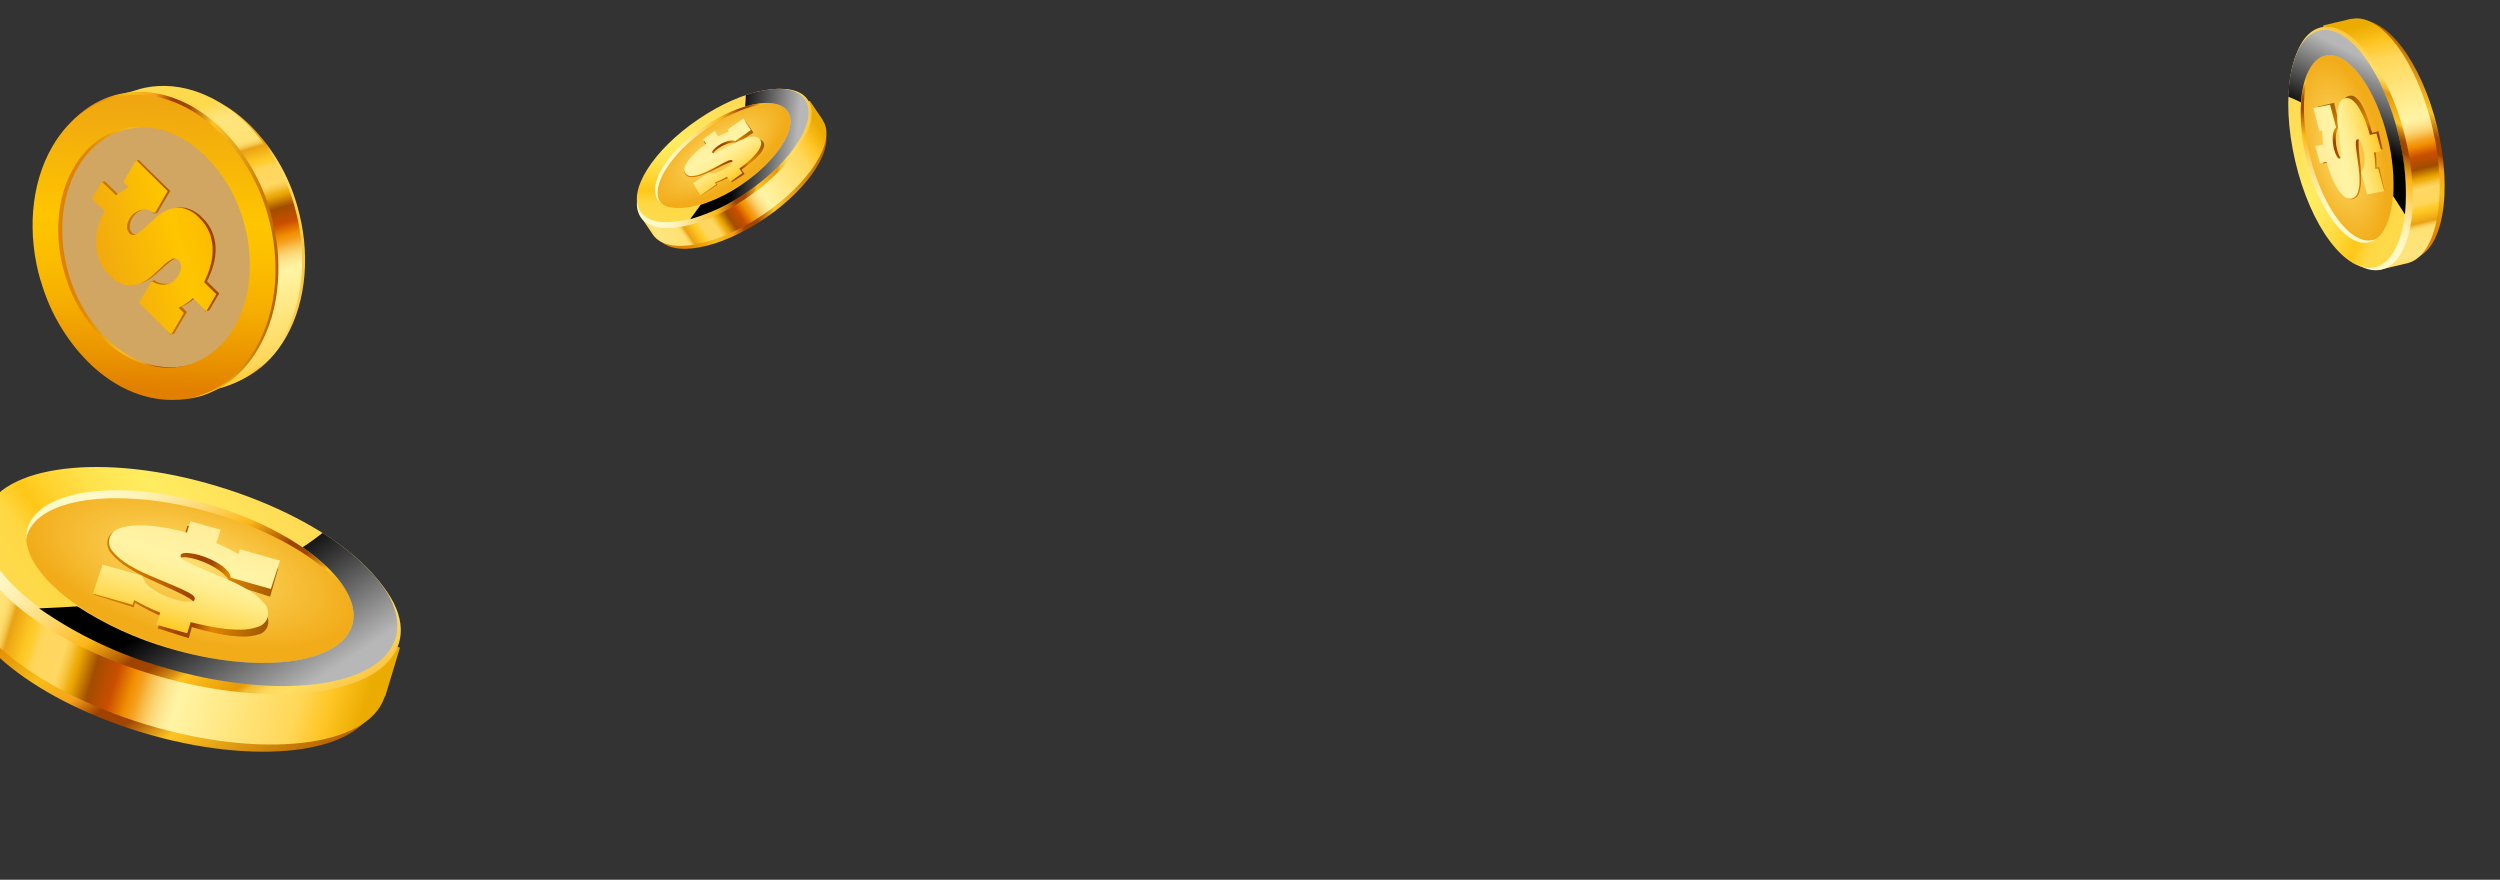 <svg width="844" height="297" viewBox="0 0 844 297" fill="none" xmlns="http://www.w3.org/2000/svg">
<rect x="0" y="0" width="844" height="297" fill="#333333" stroke="none"/>
<path d="M241.761 49.209C226.399 59.593 217.65 73.561 222.206 80.363C226.763 87.165 242.902 84.133 258.253 73.707C273.604 63.28 282.344 49.364 277.797 42.614C273.251 35.864 257.101 38.844 241.761 49.261V49.209Z" fill="url(#paint0_linear_4004_2)"/>
<path d="M219.866 70.056C222.311 62.976 229.854 54.232 240.442 47.09C251.03 39.948 261.966 36.22 269.467 36.618L273.354 34L277.8 40.556V40.618V40.681L277.853 40.765C282.33 47.739 273.312 61.887 257.583 72.506C241.854 83.125 225.482 86.141 220.583 79.449L216 72.674L219.866 70.056Z" fill="url(#paint1_linear_4004_2)"/>
<path d="M236.108 40.725C220.532 51.622 211.591 66.169 216.222 73.223C220.854 80.278 237.271 77.162 252.889 66.275C268.507 55.389 277.406 40.831 272.774 33.777C268.143 26.722 251.726 29.838 236.108 40.725Z" fill="url(#paint2_linear_4004_2)"/>
<path d="M222.903 68.231C226.416 73.533 239.159 70.988 251.36 62.58C263.56 54.17 270.616 43.068 267.093 37.766C263.57 32.464 250.837 35.02 238.637 43.418C226.437 51.816 219.39 62.95 222.903 68.231Z" fill="url(#paint3_radial_4004_2)"/>
<path d="M241.826 45.038L237.575 47.837L238.638 49.344C237.427 50.135 236.269 51.001 235.174 51.937C234.224 52.731 233.349 53.606 232.56 54.551C231.952 55.251 231.477 56.049 231.157 56.908C231.03 57.21 230.979 57.536 231.008 57.861C231.038 58.185 231.147 58.498 231.327 58.774C231.564 59.115 231.89 59.389 232.273 59.569C232.656 59.749 233.081 59.828 233.505 59.799C234.593 59.767 235.669 59.57 236.693 59.214C237.933 58.803 239.14 58.306 240.307 57.728L243.76 56.006C244.823 55.483 245.726 55.073 246.481 54.786C247.235 54.499 247.713 54.479 247.894 54.735C248.075 54.991 247.894 55.166 247.618 55.545C247.134 56.095 246.564 56.569 245.928 56.949C244.833 57.689 243.62 58.25 242.336 58.61C241.417 58.939 240.402 58.917 239.499 58.548L234.015 62.136L236.725 66L242.198 62.413L241.762 61.787C243.222 61.263 244.642 60.644 246.013 59.932L247.14 61.541L251.39 58.743L250.328 57.277C251.581 56.426 252.729 55.565 253.792 54.684C254.75 53.903 255.636 53.042 256.438 52.111C257.047 51.422 257.526 50.634 257.851 49.784C257.976 49.481 258.023 49.154 257.99 48.829C257.956 48.505 257.843 48.193 257.66 47.919C257.417 47.576 257.085 47.301 256.697 47.121C256.309 46.941 255.879 46.863 255.45 46.894C254.361 46.92 253.284 47.117 252.262 47.478C250.997 47.895 249.768 48.406 248.585 49.005L245.057 50.748C243.994 51.281 243.059 51.701 242.294 52.019C241.529 52.337 241.04 52.357 240.859 52.101C240.678 51.845 240.859 51.588 241.199 51.178C241.676 50.692 242.211 50.262 242.793 49.897C243.341 49.535 243.921 49.22 244.525 48.954C245.082 48.696 245.662 48.487 246.258 48.329C246.745 48.193 247.249 48.121 247.756 48.114C248.132 48.093 248.505 48.19 248.819 48.39L254.366 44.762L251.72 41L246.183 44.618L246.629 45.264C246.194 45.408 245.673 45.613 245.057 45.859C244.44 46.105 243.75 46.433 243.006 46.791L241.794 45.069L241.826 45.038Z" fill="url(#paint4_linear_4004_2)"/>
<path d="M241.434 44.093L237.341 47.014L238.364 48.571C237.195 49.394 236.077 50.295 235.019 51.268C234.106 52.097 233.264 53.006 232.502 53.986C231.924 54.719 231.467 55.548 231.151 56.438C231.028 56.752 230.979 57.091 231.008 57.429C231.036 57.766 231.142 58.091 231.315 58.378C231.543 58.733 231.857 59.018 232.226 59.205C232.594 59.393 233.003 59.475 233.412 59.444C234.46 59.411 235.496 59.206 236.482 58.836C237.678 58.415 238.841 57.898 239.96 57.291L243.286 55.51C244.137 55.036 245.011 54.609 245.905 54.231C246.642 53.933 247.092 53.911 247.266 54.231C247.44 54.551 247.266 54.679 247 55.084C246.53 55.65 245.982 56.138 245.373 56.534C244.319 57.303 243.151 57.887 241.915 58.261C241.036 58.617 240.061 58.617 239.183 58.261L233.914 61.981L236.512 66L241.782 62.269L241.362 61.619C242.765 61.073 244.132 60.432 245.455 59.7L246.539 61.363L250.632 58.453L249.609 56.928C250.816 56.044 251.921 55.148 252.944 54.231C253.867 53.419 254.72 52.523 255.492 51.556C256.082 50.841 256.543 50.021 256.853 49.136C256.974 48.821 257.021 48.481 256.991 48.144C256.961 47.806 256.854 47.481 256.679 47.196C256.443 46.839 256.121 46.553 255.746 46.366C255.371 46.179 254.955 46.097 254.541 46.13C253.493 46.157 252.456 46.363 251.471 46.737C250.254 47.173 249.071 47.704 247.931 48.325L244.544 50.138C243.521 50.692 242.621 51.14 241.874 51.46C241.127 51.779 240.666 51.811 240.493 51.545C240.319 51.278 240.493 51.012 240.82 50.586C241.279 50.079 241.794 49.632 242.355 49.253C242.885 48.88 243.442 48.553 244.022 48.272C244.559 48.005 245.117 47.788 245.69 47.622C246.159 47.481 246.645 47.406 247.133 47.398C247.495 47.379 247.853 47.48 248.156 47.686L253.487 43.912L250.949 40L245.608 43.763L246.048 44.435C245.629 44.584 245.117 44.797 244.524 45.053C243.93 45.309 243.265 45.65 242.549 46.023L241.383 44.232L241.434 44.093Z" fill="url(#paint5_linear_4004_2)"/>
<path d="M250.514 62.154C238.389 70.383 225.601 72.732 222.061 67.412C218.521 62.091 225.372 51.076 237.497 42.846C249.621 34.617 262.347 32.258 265.939 37.651C269.531 43.044 262.628 53.975 250.514 62.206V62.154ZM235.753 40.269C220.4 50.661 211.649 64.627 216.206 71.381C220.763 78.135 236.895 75.163 252.247 64.731C267.6 54.298 276.351 40.373 271.794 33.619C267.237 26.865 251.105 29.837 235.753 40.269Z" fill="url(#paint6_linear_4004_2)"/>
<path style="mix-blend-mode:screen" d="M233 74C234.185 72.404 235.371 70.777 236.536 69.139C241.492 67.546 246.187 65.23 250.47 62.266C262.606 54.005 269.521 42.959 265.923 37.619C263.75 34.386 258.249 33.968 251.552 35.95C251.697 34.573 251.76 33.28 251.781 32.091C261.056 28.962 268.845 29.243 271.788 33.624C276.353 40.404 267.629 54.38 252.207 64.853C246.35 68.941 239.861 72.032 233 74Z" fill="url(#paint7_linear_4004_2)"/>
<path d="M66.629 186.381C28.365 174.763 -6.917 179.087 -12.118 195.96C-17.32 212.833 9.688 235.745 48.007 247.289C86.327 258.833 121.508 254.563 126.637 237.778C131.765 220.992 104.831 197.993 66.542 186.452L66.629 186.381Z" fill="url(#paint8_linear_4004_2)"/>
<path d="M1.966 178.036C17.143 172.512 42.038 173.265 68.385 181.294C94.733 189.324 115.835 202.574 125.36 215.678L135.026 218.632L130.087 234.985L129.982 235.07L129.877 235.156L129.808 235.358C124.211 252.333 88.262 256.451 49.107 244.535C9.951 232.618 -17.345 209.296 -12.793 191.999L-7.672 175.118L1.966 178.036Z" fill="url(#paint9_linear_4004_2)"/>
<path d="M73.158 165.387C33.744 154.104 -2.767 158.895 -8.29 176.237C-13.813 193.578 13.712 216.841 53.165 228.207C92.617 239.574 129.09 234.699 134.613 217.358C140.136 200.016 112.61 176.753 73.158 165.387Z" fill="url(#paint10_linear_4004_2)"/>
<path d="M9.147 180.643C5.04 193.73 26.617 211.616 57.277 220.625C87.937 229.633 116.119 226.367 120.212 213.263C124.306 200.158 102.725 182.304 72.083 173.282C41.441 164.259 13.219 167.585 9.147 180.643Z" fill="url(#paint11_radial_4004_2)"/>
<path d="M73.703 180.825L63.241 177.508L62.161 181.335C59.19 180.381 56.167 179.62 53.111 179.056C50.489 178.544 47.836 178.267 45.182 178.229C43.183 178.163 41.202 178.452 39.327 179.083C38.649 179.279 38.033 179.638 37.53 180.128C37.027 180.618 36.651 181.226 36.434 181.902C36.185 182.763 36.168 183.682 36.387 184.568C36.605 185.453 37.05 186.273 37.677 186.944C39.208 188.722 41.001 190.256 42.987 191.489C45.361 193.006 47.833 194.353 50.385 195.521L57.962 198.966C60.281 200.035 62.195 200.991 63.701 201.865C65.207 202.739 65.891 203.512 65.707 204.162C65.523 204.813 64.986 204.747 63.976 204.8C62.397 204.737 60.828 204.426 59.328 203.878C56.602 203.049 54.013 201.779 51.667 200.118C49.866 199.026 48.524 197.296 47.915 195.283L34.456 190.973L31.666 200.762L45.11 205.054L45.565 203.474C48.425 205.207 51.393 206.743 54.448 208.073L53.283 212.146L63.745 215.463L64.756 211.692C67.885 212.636 70.886 213.389 73.806 213.971C76.417 214.514 79.062 214.828 81.71 214.907C83.693 214.991 85.662 214.722 87.528 214.113C88.204 213.909 88.817 213.543 89.315 213.047C89.814 212.55 90.183 211.937 90.392 211.258C90.636 210.385 90.646 209.455 90.42 208.561C90.194 207.667 89.741 206.84 89.106 206.163C87.584 204.375 85.79 202.84 83.796 201.617C81.379 200.066 78.854 198.701 76.242 197.534L68.53 193.993C66.194 192.937 64.219 191.942 62.648 191.092C61.076 190.243 60.377 189.452 60.561 188.801C60.745 188.15 61.419 188.105 62.568 188.117C64.031 188.254 65.478 188.566 66.88 189.046C68.231 189.472 69.546 190.014 70.813 190.666C72.001 191.248 73.139 191.934 74.213 192.717C75.103 193.349 75.909 194.095 76.61 194.934C77.155 195.536 77.499 196.292 77.59 197.09L91.204 201.451L93.909 191.908L80.327 187.551L79.852 189.176C79.019 188.642 77.968 188.048 76.719 187.35C75.469 186.652 73.982 185.941 72.37 185.182L73.608 180.814L73.703 180.825Z" fill="url(#paint12_linear_4004_2)"/>
<path d="M74.752 178.884L64.3 175.998L63.083 179.826C60.115 178.986 57.088 178.338 54.02 177.887C51.392 177.486 48.725 177.311 46.048 177.365C44.034 177.393 42.026 177.755 40.106 178.434C39.414 178.655 38.779 179.034 38.252 179.54C37.726 180.046 37.324 180.665 37.079 181.344C36.795 182.208 36.744 183.123 36.931 183.994C37.118 184.865 37.536 185.663 38.144 186.306C39.622 188.015 41.373 189.471 43.332 190.621C45.663 192.051 48.108 193.297 50.647 194.347L58.147 197.498C60.097 198.279 62 199.163 63.848 200.147C65.349 200.975 65.996 201.7 65.697 202.426C65.397 203.152 64.947 203.034 63.907 203.139C62.322 203.121 60.759 202.866 59.269 202.384C56.548 201.664 53.983 200.5 51.678 198.938C49.887 197.951 48.563 196.318 47.966 194.363L34.576 190.592L31.376 200.405L44.784 204.161L45.303 202.575C48.123 204.184 51.054 205.603 54.077 206.823L52.766 210.899L63.2 213.799L64.363 210.014C67.486 210.834 70.487 211.468 73.412 211.936C76.027 212.378 78.684 212.589 81.355 212.568C83.353 212.586 85.353 212.244 87.257 211.559C87.948 211.335 88.582 210.952 89.106 210.443C89.63 209.934 90.029 209.313 90.27 208.632C90.546 207.752 90.588 206.825 90.392 205.942C90.195 205.06 89.767 204.253 89.15 203.602C87.679 201.885 85.927 200.427 83.962 199.287C81.579 197.84 79.082 196.58 76.492 195.516L68.855 192.306C66.537 191.345 64.563 190.446 63.013 189.629C61.462 188.813 60.783 188.085 60.993 187.432C61.203 186.778 61.886 186.707 63.045 186.676C64.516 186.757 65.966 187.013 67.362 187.436C68.706 187.818 70.013 188.307 71.27 188.897C72.447 189.434 73.569 190.073 74.626 190.807C75.499 191.401 76.285 192.111 76.961 192.919C77.485 193.498 77.803 194.235 77.869 195.024L91.432 198.825L94.537 189.259L80.977 185.427L80.45 187.076C79.63 186.576 78.578 186.009 77.344 185.363C76.109 184.716 74.634 184.066 73.036 183.373L74.451 178.987L74.752 178.884Z" fill="url(#paint13_linear_4004_2)"/>
<path d="M56.841 218.629C26.584 209.505 5.275 191.276 9.377 178.119C13.478 164.962 41.234 161.471 71.491 170.596C101.748 179.72 122.99 197.83 118.837 211.173C114.685 224.516 86.997 227.807 56.754 218.7L56.841 218.629ZM73.438 164.173C35.175 152.579 -0.105 156.898 -5.226 173.707C-10.347 190.516 16.547 213.496 54.88 225.034C93.213 236.572 128.424 232.31 133.544 215.5C138.665 198.691 111.771 175.712 73.438 164.173Z" fill="url(#paint14_linear_4004_2)"/>
<path style="mix-blend-mode:screen" d="M13.205 205.392C17.488 205.209 21.824 204.984 26.149 204.71C35.551 210.846 45.809 215.563 56.594 218.709C86.918 227.81 114.814 224.385 118.869 211.103C121.332 203.07 114.557 193.289 102.138 184.766C104.642 183.139 106.893 181.486 108.913 179.905C126.757 191.189 136.867 204.617 133.529 215.498C128.376 232.356 93.114 236.733 54.621 225.132C39.816 220.879 25.822 214.209 13.205 205.392Z" fill="url(#paint15_linear_4004_2)"/>
<path d="M787.478 51.193C792.725 73.316 804.978 89.452 814.792 87.229C824.606 85.005 828.158 65.219 822.859 43.09C817.561 20.96 805.363 4.859 795.613 7.093C785.863 9.328 782.246 29.103 787.538 51.216L787.478 51.193Z" fill="url(#paint16_linear_4004_2)"/>
<path d="M802.002 85.521C795.002 79.644 788.331 67.205 784.817 51.975C781.303 36.746 781.832 22.604 785.562 14.188L784.277 8.598L793.691 6.359L793.762 6.386L793.834 6.413L793.952 6.389C803.857 4.296 816.042 20.774 821.273 43.402C826.503 66.029 822.788 86.087 813.021 88.786L803.297 91.087L802.002 85.521Z" fill="url(#paint17_linear_4004_2)"/>
<path d="M775.546 54.174C781.157 76.724 793.82 93.271 803.874 91.039C813.929 88.807 817.545 68.675 811.964 46.083C806.384 23.49 793.69 6.986 783.636 9.218C773.581 11.45 769.965 31.582 775.546 54.174Z" fill="url(#paint18_linear_4004_2)"/>
<path d="M801.029 81.047C808.551 79.337 811.207 63.734 806.994 46.219C802.78 28.704 793.286 15.88 785.759 17.602C778.231 19.323 775.592 34.919 779.794 52.43C783.995 69.941 793.53 82.766 801.029 81.047Z" fill="url(#paint19_radial_4004_2)"/>
<path d="M782.857 49.133L784.261 55.229L786.477 54.684C786.87 56.419 787.374 58.125 787.985 59.792C788.495 61.229 789.132 62.617 789.887 63.937C790.437 64.942 791.158 65.838 792.018 66.585C792.314 66.865 792.672 67.068 793.062 67.178C793.452 67.288 793.864 67.303 794.263 67.219C794.763 67.1 795.225 66.849 795.601 66.492C795.977 66.135 796.254 65.685 796.405 65.187C796.842 63.93 797.081 62.614 797.114 61.287C797.175 59.689 797.123 58.09 796.959 56.501L796.46 51.793C796.315 50.347 796.232 49.134 796.226 48.145C796.221 47.156 796.406 46.601 796.783 46.508C797.16 46.416 797.284 46.7 797.604 47.183C798.034 47.98 798.337 48.841 798.502 49.736C798.886 51.315 799.01 52.95 798.869 54.575C798.851 55.771 798.384 56.92 797.561 57.788L799.346 65.642L805.023 64.263L803.233 56.421L802.316 56.641C802.342 54.742 802.24 52.845 802.009 50.963L804.373 50.391L802.969 44.295L800.801 44.858C800.357 43.048 799.855 41.355 799.293 39.751C798.801 38.309 798.186 36.916 797.452 35.587C796.916 34.585 796.208 33.689 795.361 32.94C795.062 32.664 794.702 32.464 794.31 32.358C793.918 32.252 793.506 32.242 793.107 32.33C792.603 32.456 792.138 32.713 791.759 33.076C791.381 33.439 791.102 33.895 790.952 34.399C790.507 35.654 790.268 36.971 790.242 38.299C790.176 39.928 790.235 41.559 790.417 43.176L790.907 47.978C791.064 49.428 791.146 50.683 791.182 51.698C791.219 52.712 791.029 53.28 790.653 53.372C790.276 53.465 790.056 53.145 789.728 52.574C789.369 51.814 789.102 51.012 788.931 50.185C788.749 49.399 788.635 48.597 788.589 47.789C788.531 47.038 788.54 46.283 788.616 45.533C788.67 44.916 788.806 44.309 789.019 43.727C789.158 43.288 789.433 42.905 789.804 42.636L787.999 34.691L782.469 36.042L784.267 43.971L785.212 43.748C785.19 44.309 785.201 44.995 785.219 45.808C785.237 46.621 785.317 47.555 785.41 48.564L782.879 49.183L782.857 49.133Z" fill="url(#paint20_linear_4004_2)"/>
<path d="M781.583 49.17L783.2 55.137L785.456 54.66C785.904 56.36 786.466 58.035 787.137 59.675C787.705 61.084 788.396 62.449 789.204 63.754C789.805 64.739 790.571 65.628 791.469 66.383C791.78 66.663 792.154 66.869 792.559 66.987C792.964 67.104 793.388 67.128 793.797 67.058C794.309 66.955 794.778 66.723 795.156 66.386C795.535 66.049 795.809 65.618 795.951 65.138C796.368 63.928 796.581 62.655 796.58 61.365C796.61 59.814 796.515 58.257 796.296 56.71L795.673 52.125C795.492 50.944 795.376 49.756 795.325 48.568C795.298 47.595 795.47 47.072 795.918 47.015C796.365 46.959 796.438 47.214 796.794 47.698C797.247 48.484 797.577 49.327 797.772 50.197C798.208 51.742 798.379 53.334 798.276 54.91C798.308 56.071 797.883 57.183 797.086 58.028L799.121 65.692L804.928 64.511L802.881 56.842L801.942 57.032C801.918 55.188 801.768 53.344 801.492 51.51L803.899 51.01L802.295 45.048L800.075 45.539C799.572 43.769 799.011 42.11 798.39 40.536C797.846 39.122 797.176 37.752 796.386 36.441C795.812 35.45 795.059 34.56 794.163 33.814C793.85 33.536 793.475 33.331 793.069 33.216C792.663 33.1 792.239 33.078 791.83 33.151C791.312 33.262 790.84 33.502 790.459 33.847C790.078 34.192 789.802 34.63 789.659 35.118C789.235 36.326 789.022 37.6 789.029 38.89C789.006 40.472 789.109 42.058 789.336 43.635L789.97 48.304C790.169 49.717 790.298 50.944 790.345 51.938C790.392 52.932 790.229 53.472 789.843 53.552C789.457 53.632 789.223 53.315 788.869 52.752C788.48 52.004 788.184 51.218 787.987 50.41C787.785 49.639 787.646 48.857 787.572 48.071C787.495 47.34 787.485 46.607 787.542 45.879C787.582 45.281 787.705 44.694 787.909 44.134C788.044 43.712 788.318 43.348 788.69 43.094L786.62 35.336L780.964 36.495L783.016 44.26L783.989 44.056C783.98 44.601 784.006 45.279 784.045 46.07C784.084 46.861 784.192 47.771 784.314 48.754L781.722 49.29L781.583 49.17Z" fill="url(#paint21_linear_4004_2)"/>
<path d="M806.194 47.007C810.267 64.442 807.359 80.084 799.762 81.822C792.166 83.56 782.624 70.945 778.551 53.51C774.478 36.075 777.347 20.499 785.049 18.734C792.751 16.968 802.176 29.606 806.253 47.029L806.194 47.007ZM774.859 54.386C779.982 76.45 792.052 92.518 801.724 90.239C811.396 87.961 815.053 68.226 809.882 46.143C804.712 24.06 792.689 8.011 783.017 10.289C773.345 12.568 769.688 32.303 774.859 54.386Z" fill="url(#paint22_linear_4004_2)"/>
<path style="mix-blend-mode:screen" d="M811.92 72.385C810.625 70.331 809.295 68.263 807.943 66.214C808.304 59.829 807.729 53.43 806.236 47.222C802.164 29.695 792.636 16.958 784.986 18.775C780.357 19.87 777.471 26.009 776.789 34.563C775.287 33.798 773.844 33.166 772.501 32.626C773.009 20.611 776.744 11.784 783.015 10.304C792.725 8 804.792 24.088 809.939 46.349C812.02 54.852 812.69 63.649 811.92 72.385Z" fill="url(#paint23_linear_4004_2)"/>
<path d="M25.61 91.359C28.461 101.543 33.829 110.841 41.216 118.392C59.795 136.833 84.505 134.807 96.535 113.875C103.758 101.278 104.756 84.746 100.39 69.635C97.549 59.454 92.179 50.162 84.784 42.626C66.205 24.161 41.472 26.187 29.465 47.143C22.242 59.716 21.244 76.248 25.61 91.382V91.359Z" fill="url(#paint24_linear_4004_2)"/>
<path d="M46.747 30.221L38.487 32.549L38.792 33.643C33.724 36.842 29.542 41.252 26.625 46.47C19.207 59.274 18.201 76.082 22.694 91.562C25.6 101.923 31.098 111.382 38.675 119.056C47.472 127.762 57.651 131.976 67.267 131.883L67.595 133L75.55 130.672C84.067 128.058 91.199 122.201 95.392 114.376C102.786 101.596 103.792 84.765 99.323 69.284C96.409 58.921 90.903 49.462 83.319 41.791C72.017 30.64 58.47 26.845 46.747 30.151V30.221Z" fill="url(#paint25_linear_4004_2)"/>
<path d="M14.715 94.238C17.62 104.712 23.115 114.275 30.687 122.032C49.676 141.001 75.119 138.93 87.396 117.325C94.786 104.405 95.791 87.389 91.325 71.738C88.393 61.272 82.883 51.72 75.306 43.968C56.317 24.999 30.875 27.07 18.621 48.675C11.208 61.619 10.202 78.611 14.692 94.261L14.715 94.238Z" fill="url(#paint26_linear_4004_2)"/>
<g style="mix-blend-mode:multiply">
<path d="M23.099 92.253C25.384 100.403 29.675 107.844 35.578 113.89C50.394 128.674 70.211 127.055 79.839 110.276C85.611 100.185 86.406 86.95 82.901 74.77C80.642 66.603 76.347 59.148 70.422 53.11C55.606 38.326 35.789 39.946 26.161 56.724C20.389 66.815 19.594 80.05 23.099 92.253Z" fill="#D0A662"/>
</g>
<path d="M82.231 74.713C85.775 86.939 84.971 100.249 79.135 110.355C69.401 127.198 49.366 128.823 34.386 113.982C28.413 107.918 24.073 100.447 21.769 92.263C18.225 80.037 19.029 66.727 24.888 56.621C34.599 39.755 54.634 38.129 69.614 52.97C75.605 59.031 79.947 66.514 82.231 74.713ZM13.713 94.595C16.611 104.975 22.107 114.451 29.684 122.133C48.586 140.979 74.056 138.882 86.389 117.422C93.784 104.607 94.8 87.74 90.311 72.24C87.387 61.913 81.883 52.495 74.316 44.867C55.414 26.021 29.968 28.118 17.611 49.578C10.216 62.393 9.2 79.26 13.689 94.737L13.713 94.595Z" fill="url(#paint27_linear_4004_2)"/>
<path d="M46.11 55.712L42.729 61.496L44.56 63.278C43.889 63.551 43.245 63.884 42.635 64.273C41.799 64.76 41.013 65.326 40.287 65.962L35.428 61.196L34.113 61.566L34.23 62.908H34.348L32 66.772L36.273 70.936C35.274 72.634 34.531 74.465 34.066 76.374C33.579 78.263 33.365 80.21 33.432 82.158C33.497 83.535 33.717 84.901 34.089 86.23C34.254 86.716 34.418 87.202 34.606 87.688C35.318 89.493 36.415 91.126 37.822 92.477C39.28 94.12 41.214 95.283 43.363 95.809C44.991 96.108 46.671 95.964 48.222 95.392C49.767 94.782 51.184 93.895 52.401 92.778L55.946 89.562C56.849 88.706 57.859 87.967 58.951 87.364C59.323 87.152 59.756 87.069 60.182 87.127C60.607 87.186 61.001 87.383 61.299 87.688C61.588 87.997 61.798 88.37 61.909 88.775C61.991 89.07 62.046 89.373 62.074 89.677C62.097 90.733 61.803 91.771 61.229 92.662C60.832 93.409 60.28 94.065 59.608 94.588C58.937 95.11 58.161 95.487 57.331 95.693C56.435 95.885 55.509 95.89 54.611 95.706C53.713 95.523 52.864 95.156 52.12 94.629L50.828 94.999L51.251 96.133L47.847 101.94L56.51 110.409L57.472 113L58.787 112.63L63.06 105.318L61.276 103.583C63.079 102.778 64.724 101.666 66.135 100.297L69.352 103.444V105.133L70.666 104.763L74 99.048L69.868 94.976C70.777 93.234 71.501 91.404 72.028 89.516C72.565 87.682 72.819 85.778 72.779 83.87C72.759 82.483 72.546 81.105 72.145 79.775C72.004 79.312 71.864 78.872 71.676 78.41C70.949 76.601 69.836 74.968 68.412 73.62C66.921 71.953 64.96 70.761 62.778 70.196C61.127 69.885 59.421 70.029 57.848 70.612C56.282 71.253 54.843 72.162 53.599 73.296L49.983 76.582C49.056 77.453 48.042 78.228 46.955 78.895C46.597 79.138 46.164 79.245 45.733 79.198C45.302 79.152 44.902 78.954 44.607 78.641C44.264 78.321 44.02 77.912 43.903 77.461C43.802 77.123 43.762 76.771 43.785 76.42C43.831 75.513 44.079 74.628 44.514 73.828C44.948 73.028 45.557 72.332 46.297 71.792C46.928 71.307 47.656 70.96 48.434 70.775C49.207 70.603 50.008 70.603 50.781 70.775C51.054 70.827 51.321 70.904 51.58 71.006L51.861 72.209L53.153 71.839L57.472 64.458L46.814 54L45.499 54.37L46.11 55.712Z" fill="url(#paint28_linear_4004_2)"/>
<path d="M33.084 86.54C33.224 87.036 33.388 87.526 33.575 88.007C34.299 89.829 35.4 91.48 36.806 92.852C38.269 94.495 40.194 95.663 42.331 96.206C43.949 96.498 45.617 96.345 47.154 95.763C48.698 95.158 50.113 94.264 51.321 93.132L54.856 89.894C55.761 89.004 56.767 88.223 57.853 87.564C58.235 87.321 58.692 87.22 59.142 87.28C59.592 87.339 60.006 87.556 60.311 87.891C60.611 88.194 60.821 88.572 60.92 88.985C61.012 89.28 61.067 89.585 61.084 89.894C61.13 90.959 60.835 92.011 60.241 92.899C59.847 93.65 59.3 94.311 58.635 94.84C57.97 95.37 57.201 95.755 56.378 95.973C55.483 96.165 54.557 96.166 53.662 95.977C52.766 95.789 51.921 95.414 51.181 94.878L46.92 102.239L57.806 113L62.067 105.64L60.311 103.893C62.103 103.071 63.742 101.953 65.157 100.585L69.676 105.081L73 99.327L68.88 95.251C69.792 93.492 70.514 91.641 71.033 89.731C71.569 87.885 71.822 85.969 71.783 84.047C71.763 82.651 71.55 81.263 71.15 79.924C71.15 79.459 70.87 79.016 70.706 78.55C69.964 76.739 68.856 75.097 67.451 73.729C65.952 72.053 63.99 70.854 61.809 70.281C60.169 69.964 58.472 70.118 56.916 70.724C55.348 71.346 53.911 72.254 52.679 73.403L49.05 76.71C48.129 77.581 47.126 78.361 46.053 79.039C45.697 79.283 45.265 79.391 44.835 79.344C44.405 79.297 44.007 79.098 43.712 78.783C43.387 78.457 43.146 78.058 43.01 77.619C42.91 77.271 42.87 76.908 42.893 76.547C42.956 75.575 43.253 74.632 43.759 73.799C44.163 73.073 44.722 72.445 45.398 71.959C46.38 71.192 47.591 70.775 48.84 70.775C50.087 70.775 51.299 71.192 52.281 71.959L56.589 64.528L45.937 54L41.629 61.454L43.455 63.247C42.79 63.531 42.148 63.866 41.535 64.249C40.701 64.739 39.917 65.308 39.194 65.949L34.324 61.337L31 67.067L35.237 71.26C34.251 72.974 33.511 74.816 33.037 76.734C32.558 78.636 32.353 80.597 32.428 82.557C32.47 83.945 32.691 85.323 33.084 86.656V86.54Z" fill="url(#paint29_linear_4004_2)"/>
<defs>
<linearGradient id="paint0_linear_4004_2" x1="221.561" y1="60.24" x2="278.267" y2="62.576" gradientUnits="userSpaceOnUse">
<stop offset="0.16" stop-color="#DE8200"/>
<stop offset="0.21" stop-color="#E18802"/>
<stop offset="0.27" stop-color="#E89809"/>
<stop offset="0.34" stop-color="#F3B314"/>
<stop offset="0.37" stop-color="#F8BD18"/>
<stop offset="0.43" stop-color="#F6AD1A"/>
<stop offset="0.47" stop-color="#F49F1C"/>
<stop offset="0.54" stop-color="#9F4000"/>
<stop offset="0.61" stop-color="#A04701"/>
<stop offset="0.71" stop-color="#FEC423"/>
<stop offset="1" stop-color="#B66300"/>
</linearGradient>
<linearGradient id="paint1_linear_4004_2" x1="276.328" y1="42.626" x2="218.982" y2="81.551" gradientUnits="userSpaceOnUse">
<stop stop-color="#EBAB00"/>
<stop offset="0.08" stop-color="#FFC524"/>
<stop offset="0.15" stop-color="#FFD759"/>
<stop offset="0.41" stop-color="#FFF4A5"/>
<stop offset="0.42" stop-color="#FFF09F"/>
<stop offset="0.44" stop-color="#FDE68F"/>
<stop offset="0.46" stop-color="#FBD674"/>
<stop offset="0.48" stop-color="#F8BF4F"/>
<stop offset="0.5" stop-color="#F4A120"/>
<stop offset="0.52" stop-color="#F28E00"/>
<stop offset="0.56" stop-color="#CA4E00"/>
<stop offset="0.61" stop-color="#A14D00"/>
<stop offset="0.65" stop-color="#EBA500"/>
<stop offset="0.66" stop-color="#F0B116"/>
<stop offset="0.67" stop-color="#F6C137"/>
<stop offset="0.68" stop-color="#FBCD4E"/>
<stop offset="0.69" stop-color="#FFD761"/>
<stop offset="0.73" stop-color="#FFD75F"/>
<stop offset="0.75" stop-color="#FFD558"/>
<stop offset="0.76" stop-color="#FFCF3C"/>
<stop offset="0.77" stop-color="#FFCB29"/>
<stop offset="0.78" stop-color="#FCC524"/>
<stop offset="0.8" stop-color="#F4B418"/>
<stop offset="0.82" stop-color="#E9A216"/>
<stop offset="0.83" stop-color="#F5C64B"/>
<stop offset="0.84" stop-color="#FCDB6B"/>
<stop offset="0.85" stop-color="#FEE173"/>
<stop offset="0.86" stop-color="#FEE275"/>
<stop offset="0.94" stop-color="#FEE47E"/>
<stop offset="1" stop-color="#FED94B"/>
</linearGradient>
<linearGradient id="paint2_linear_4004_2" x1="215.566" y1="52.254" x2="273.269" y2="54.568" gradientUnits="userSpaceOnUse">
<stop offset="0.16" stop-color="#FFF8C7"/>
<stop offset="0.2" stop-color="#FFF6C1"/>
<stop offset="0.25" stop-color="#FFF0B1"/>
<stop offset="0.3" stop-color="#FEE696"/>
<stop offset="0.36" stop-color="#FED871"/>
<stop offset="0.42" stop-color="#FDC741"/>
<stop offset="0.47" stop-color="#FCB717"/>
<stop offset="0.56" stop-color="#B55D05"/>
<stop offset="0.58" stop-color="#9F4200"/>
<stop offset="0.63" stop-color="#A04701"/>
<stop offset="0.68" stop-color="#DB9414"/>
<stop offset="0.7" stop-color="#FEC220"/>
<stop offset="0.81" stop-color="#E89A04"/>
<stop offset="0.82" stop-color="#EBA412"/>
<stop offset="0.83" stop-color="#F2B92F"/>
<stop offset="0.85" stop-color="#F7C946"/>
<stop offset="0.86" stop-color="#FBD556"/>
<stop offset="0.88" stop-color="#FDDC60"/>
<stop offset="0.9" stop-color="#FEDE63"/>
<stop offset="1" stop-color="#FCC643"/>
</linearGradient>
<radialGradient id="paint3_radial_4004_2" cx="0" cy="0" r="1" gradientUnits="userSpaceOnUse" gradientTransform="translate(242.465 51.189) rotate(145.383) scale(26.835 11.453)">
<stop stop-color="#FEDE6D"/>
<stop offset="1" stop-color="#F2AC1A"/>
</radialGradient>
<linearGradient id="paint4_linear_4004_2" x1="232.18" y1="61.372" x2="255.653" y2="44.901" gradientUnits="userSpaceOnUse">
<stop offset="0.16" stop-color="#D27B00"/>
<stop offset="0.25" stop-color="#CD7500"/>
<stop offset="0.37" stop-color="#BF6500"/>
<stop offset="0.5" stop-color="#A84A00"/>
<stop offset="0.54" stop-color="#9F4000"/>
<stop offset="0.61" stop-color="#A04701"/>
<stop offset="0.71" stop-color="#E08600"/>
<stop offset="1" stop-color="#9F5800"/>
</linearGradient>
<linearGradient id="paint5_linear_4004_2" x1="235.877" y1="40.329" x2="253.148" y2="64.823" gradientUnits="userSpaceOnUse">
<stop stop-color="#FFE48C"/>
<stop offset="0.41" stop-color="#FFF4A5"/>
<stop offset="0.46" stop-color="#FFF29F"/>
<stop offset="0.53" stop-color="#FFED8F"/>
<stop offset="0.61" stop-color="#FFE474"/>
<stop offset="0.7" stop-color="#FFD84F"/>
<stop offset="0.77" stop-color="#FFCB29"/>
<stop offset="0.86" stop-color="#FEE275"/>
<stop offset="0.94" stop-color="#FEE47E"/>
</linearGradient>
<linearGradient id="paint6_linear_4004_2" x1="244.86" y1="29.423" x2="242.935" y2="76.072" gradientUnits="userSpaceOnUse">
<stop stop-color="#FFD651"/>
<stop offset="0.41" stop-color="#FFEC60"/>
<stop offset="0.48" stop-color="#FFE95A"/>
<stop offset="0.58" stop-color="#FFE14A"/>
<stop offset="0.69" stop-color="#FFD32F"/>
<stop offset="0.77" stop-color="#FFC718"/>
<stop offset="0.86" stop-color="#FED844"/>
<stop offset="0.94" stop-color="#FED949"/>
</linearGradient>
<linearGradient id="paint7_linear_4004_2" x1="268.232" y1="56.238" x2="247.179" y2="54.158" gradientUnits="userSpaceOnUse">
<stop stop-color="#B7B7B7"/>
<stop offset="1"/>
</linearGradient>
<linearGradient id="paint8_linear_4004_2" x1="20.708" y1="167.539" x2="93.841" y2="265.686" gradientUnits="userSpaceOnUse">
<stop offset="0.16" stop-color="#DE8200"/>
<stop offset="0.21" stop-color="#E18802"/>
<stop offset="0.27" stop-color="#E89809"/>
<stop offset="0.34" stop-color="#F3B314"/>
<stop offset="0.37" stop-color="#F8BD18"/>
<stop offset="0.43" stop-color="#F6AD1A"/>
<stop offset="0.47" stop-color="#F49F1C"/>
<stop offset="0.54" stop-color="#9F4000"/>
<stop offset="0.61" stop-color="#A04701"/>
<stop offset="0.71" stop-color="#FEC423"/>
<stop offset="1" stop-color="#B66300"/>
</linearGradient>
<linearGradient id="paint9_linear_4004_2" x1="124.62" y1="235.333" x2="-18.49" y2="192.173" gradientUnits="userSpaceOnUse">
<stop stop-color="#EBAB00"/>
<stop offset="0.08" stop-color="#FFC524"/>
<stop offset="0.15" stop-color="#FFD759"/>
<stop offset="0.41" stop-color="#FFF4A5"/>
<stop offset="0.42" stop-color="#FFF09F"/>
<stop offset="0.44" stop-color="#FDE68F"/>
<stop offset="0.46" stop-color="#FBD674"/>
<stop offset="0.48" stop-color="#F8BF4F"/>
<stop offset="0.5" stop-color="#F4A120"/>
<stop offset="0.52" stop-color="#F28E00"/>
<stop offset="0.56" stop-color="#CA4E00"/>
<stop offset="0.61" stop-color="#A14D00"/>
<stop offset="0.65" stop-color="#EBA500"/>
<stop offset="0.66" stop-color="#F0B116"/>
<stop offset="0.67" stop-color="#F6C137"/>
<stop offset="0.68" stop-color="#FBCD4E"/>
<stop offset="0.69" stop-color="#FFD761"/>
<stop offset="0.73" stop-color="#FFD75F"/>
<stop offset="0.75" stop-color="#FFD558"/>
<stop offset="0.76" stop-color="#FFCF3C"/>
<stop offset="0.77" stop-color="#FFCB29"/>
<stop offset="0.78" stop-color="#FCC524"/>
<stop offset="0.8" stop-color="#F4B418"/>
<stop offset="0.82" stop-color="#E9A216"/>
<stop offset="0.83" stop-color="#F5C64B"/>
<stop offset="0.84" stop-color="#FCDB6B"/>
<stop offset="0.85" stop-color="#FEE173"/>
<stop offset="0.86" stop-color="#FEE275"/>
<stop offset="0.94" stop-color="#FEE47E"/>
<stop offset="1" stop-color="#FED94B"/>
</linearGradient>
<linearGradient id="paint10_linear_4004_2" x1="25.938" y1="146.647" x2="100.462" y2="246.434" gradientUnits="userSpaceOnUse">
<stop offset="0.16" stop-color="#FFF8C7"/>
<stop offset="0.2" stop-color="#FFF6C1"/>
<stop offset="0.25" stop-color="#FFF0B1"/>
<stop offset="0.3" stop-color="#FEE696"/>
<stop offset="0.36" stop-color="#FED871"/>
<stop offset="0.42" stop-color="#FDC741"/>
<stop offset="0.47" stop-color="#FCB717"/>
<stop offset="0.56" stop-color="#B55D05"/>
<stop offset="0.58" stop-color="#9F4200"/>
<stop offset="0.63" stop-color="#A04701"/>
<stop offset="0.68" stop-color="#DB9414"/>
<stop offset="0.7" stop-color="#FEC220"/>
<stop offset="0.81" stop-color="#E89A04"/>
<stop offset="0.82" stop-color="#EBA412"/>
<stop offset="0.83" stop-color="#F2B92F"/>
<stop offset="0.85" stop-color="#F7C946"/>
<stop offset="0.86" stop-color="#FBD556"/>
<stop offset="0.88" stop-color="#FDDC60"/>
<stop offset="0.9" stop-color="#FEDE63"/>
<stop offset="1" stop-color="#FCC643"/>
</linearGradient>
<radialGradient id="paint11_radial_4004_2" cx="0" cy="0" r="1" gradientUnits="userSpaceOnUse" gradientTransform="translate(64.27 190.252) rotate(-163.667) scale(57.874 24.7)">
<stop stop-color="#FEDE6D"/>
<stop offset="1" stop-color="#F2AC1A"/>
</radialGradient>
<linearGradient id="paint12_linear_4004_2" x1="33.241" y1="186.86" x2="92.72" y2="203.797" gradientUnits="userSpaceOnUse">
<stop offset="0.16" stop-color="#D27B00"/>
<stop offset="0.25" stop-color="#CD7500"/>
<stop offset="0.37" stop-color="#BF6500"/>
<stop offset="0.5" stop-color="#A84A00"/>
<stop offset="0.54" stop-color="#9F4000"/>
<stop offset="0.61" stop-color="#A04701"/>
<stop offset="0.71" stop-color="#E08600"/>
<stop offset="1" stop-color="#9F5800"/>
</linearGradient>
<linearGradient id="paint13_linear_4004_2" x1="73.507" y1="164.462" x2="55.95" y2="226.668" gradientUnits="userSpaceOnUse">
<stop stop-color="#FFE48C"/>
<stop offset="0.41" stop-color="#FFF4A5"/>
<stop offset="0.46" stop-color="#FFF29F"/>
<stop offset="0.53" stop-color="#FFED8F"/>
<stop offset="0.61" stop-color="#FFE474"/>
<stop offset="0.7" stop-color="#FFD84F"/>
<stop offset="0.77" stop-color="#FFCB29"/>
<stop offset="0.86" stop-color="#FEE275"/>
<stop offset="0.94" stop-color="#FEE47E"/>
</linearGradient>
<linearGradient id="paint14_linear_4004_2" x1="103.977" y1="164.689" x2="23.233" y2="224.846" gradientUnits="userSpaceOnUse">
<stop stop-color="#FFD651"/>
<stop offset="0.41" stop-color="#FFEC60"/>
<stop offset="0.48" stop-color="#FFE95A"/>
<stop offset="0.58" stop-color="#FFE14A"/>
<stop offset="0.69" stop-color="#FFD32F"/>
<stop offset="0.77" stop-color="#FFC718"/>
<stop offset="0.86" stop-color="#FED844"/>
<stop offset="0.94" stop-color="#FED949"/>
</linearGradient>
<linearGradient id="paint15_linear_4004_2" x1="90.822" y1="240.267" x2="65.702" y2="202.18" gradientUnits="userSpaceOnUse">
<stop stop-color="#B7B7B7"/>
<stop offset="1"/>
</linearGradient>
<linearGradient id="paint16_linear_4004_2" x1="791.358" y1="79.132" x2="818.752" y2="15.306" gradientUnits="userSpaceOnUse">
<stop offset="0.16" stop-color="#DE8200"/>
<stop offset="0.21" stop-color="#E18802"/>
<stop offset="0.27" stop-color="#E89809"/>
<stop offset="0.34" stop-color="#F3B314"/>
<stop offset="0.37" stop-color="#F8BD18"/>
<stop offset="0.43" stop-color="#F6AD1A"/>
<stop offset="0.47" stop-color="#F49F1C"/>
<stop offset="0.54" stop-color="#9F4000"/>
<stop offset="0.61" stop-color="#A04701"/>
<stop offset="0.71" stop-color="#FEC423"/>
<stop offset="1" stop-color="#B66300"/>
</linearGradient>
<linearGradient id="paint17_linear_4004_2" x1="795.408" y1="8.944" x2="815.072" y2="91.449" gradientUnits="userSpaceOnUse">
<stop stop-color="#EBAB00"/>
<stop offset="0.08" stop-color="#FFC524"/>
<stop offset="0.15" stop-color="#FFD759"/>
<stop offset="0.41" stop-color="#FFF4A5"/>
<stop offset="0.42" stop-color="#FFF09F"/>
<stop offset="0.44" stop-color="#FDE68F"/>
<stop offset="0.46" stop-color="#FBD674"/>
<stop offset="0.48" stop-color="#F8BF4F"/>
<stop offset="0.5" stop-color="#F4A120"/>
<stop offset="0.52" stop-color="#F28E00"/>
<stop offset="0.56" stop-color="#CA4E00"/>
<stop offset="0.61" stop-color="#A14D00"/>
<stop offset="0.65" stop-color="#EBA500"/>
<stop offset="0.66" stop-color="#F0B116"/>
<stop offset="0.67" stop-color="#F6C137"/>
<stop offset="0.68" stop-color="#FBCD4E"/>
<stop offset="0.69" stop-color="#FFD761"/>
<stop offset="0.73" stop-color="#FFD75F"/>
<stop offset="0.75" stop-color="#FFD558"/>
<stop offset="0.76" stop-color="#FFCF3C"/>
<stop offset="0.77" stop-color="#FFCB29"/>
<stop offset="0.78" stop-color="#FCC524"/>
<stop offset="0.8" stop-color="#F4B418"/>
<stop offset="0.82" stop-color="#E9A216"/>
<stop offset="0.83" stop-color="#F5C64B"/>
<stop offset="0.84" stop-color="#FCDB6B"/>
<stop offset="0.85" stop-color="#FEE173"/>
<stop offset="0.86" stop-color="#FEE275"/>
<stop offset="0.94" stop-color="#FEE47E"/>
<stop offset="1" stop-color="#FED94B"/>
</linearGradient>
<linearGradient id="paint18_linear_4004_2" x1="779.71" y1="82.678" x2="807.55" y2="17.696" gradientUnits="userSpaceOnUse">
<stop offset="0.16" stop-color="#FFF8C7"/>
<stop offset="0.2" stop-color="#FFF6C1"/>
<stop offset="0.25" stop-color="#FFF0B1"/>
<stop offset="0.3" stop-color="#FEE696"/>
<stop offset="0.36" stop-color="#FED871"/>
<stop offset="0.42" stop-color="#FDC741"/>
<stop offset="0.47" stop-color="#FCB717"/>
<stop offset="0.56" stop-color="#B55D05"/>
<stop offset="0.58" stop-color="#9F4200"/>
<stop offset="0.63" stop-color="#A04701"/>
<stop offset="0.68" stop-color="#DB9414"/>
<stop offset="0.7" stop-color="#FEC220"/>
<stop offset="0.81" stop-color="#E89A04"/>
<stop offset="0.82" stop-color="#EBA412"/>
<stop offset="0.83" stop-color="#F2B92F"/>
<stop offset="0.85" stop-color="#F7C946"/>
<stop offset="0.86" stop-color="#FBD556"/>
<stop offset="0.88" stop-color="#FDDC60"/>
<stop offset="0.9" stop-color="#FEDE63"/>
<stop offset="1" stop-color="#FCC643"/>
</linearGradient>
<radialGradient id="paint19_radial_4004_2" cx="0" cy="0" r="1" gradientUnits="userSpaceOnUse" gradientTransform="translate(790.246 51.426) rotate(76.433) scale(32.626 13.894)">
<stop stop-color="#FEDE6D"/>
<stop offset="1" stop-color="#F2AC1A"/>
</radialGradient>
<linearGradient id="paint20_linear_4004_2" x1="797.657" y1="67.399" x2="789.324" y2="33.136" gradientUnits="userSpaceOnUse">
<stop offset="0.16" stop-color="#D27B00"/>
<stop offset="0.25" stop-color="#CD7500"/>
<stop offset="0.37" stop-color="#BF6500"/>
<stop offset="0.5" stop-color="#A84A00"/>
<stop offset="0.54" stop-color="#9F4000"/>
<stop offset="0.61" stop-color="#A04701"/>
<stop offset="0.71" stop-color="#E08600"/>
<stop offset="1" stop-color="#9F5800"/>
</linearGradient>
<linearGradient id="paint21_linear_4004_2" x1="774.784" y1="53.84" x2="810.628" y2="44.349" gradientUnits="userSpaceOnUse">
<stop stop-color="#FFE48C"/>
<stop offset="0.41" stop-color="#FFF4A5"/>
<stop offset="0.46" stop-color="#FFF29F"/>
<stop offset="0.53" stop-color="#FFED8F"/>
<stop offset="0.61" stop-color="#FFE474"/>
<stop offset="0.7" stop-color="#FFD84F"/>
<stop offset="0.77" stop-color="#FFCB29"/>
<stop offset="0.86" stop-color="#FEE275"/>
<stop offset="0.94" stop-color="#FEE47E"/>
</linearGradient>
<linearGradient id="paint22_linear_4004_2" x1="766.493" y1="39.265" x2="818.731" y2="61.692" gradientUnits="userSpaceOnUse">
<stop stop-color="#FFD651"/>
<stop offset="0.41" stop-color="#FFEC60"/>
<stop offset="0.48" stop-color="#FFE95A"/>
<stop offset="0.58" stop-color="#FFE14A"/>
<stop offset="0.69" stop-color="#FFD32F"/>
<stop offset="0.77" stop-color="#FFC718"/>
<stop offset="0.86" stop-color="#FED844"/>
<stop offset="0.94" stop-color="#FED949"/>
</linearGradient>
<linearGradient id="paint23_linear_4004_2" x1="807.169" y1="24.201" x2="795.527" y2="47.463" gradientUnits="userSpaceOnUse">
<stop stop-color="#B7B7B7"/>
<stop offset="1"/>
</linearGradient>
<linearGradient id="paint24_linear_4004_2" x1="22.487" y1="78.663" x2="103.075" y2="81.976" gradientUnits="userSpaceOnUse">
<stop offset="0.16" stop-color="#FFF8C7"/>
<stop offset="0.2" stop-color="#FFF6C1"/>
<stop offset="0.25" stop-color="#FFF0B1"/>
<stop offset="0.3" stop-color="#FEE696"/>
<stop offset="0.36" stop-color="#FED871"/>
<stop offset="0.42" stop-color="#FDC741"/>
<stop offset="0.47" stop-color="#FCB717"/>
<stop offset="0.54" stop-color="#B55D05"/>
<stop offset="0.56" stop-color="#9F4200"/>
<stop offset="0.61" stop-color="#A04701"/>
<stop offset="0.65" stop-color="#DB9414"/>
<stop offset="0.66" stop-color="#FEC220"/>
<stop offset="0.81" stop-color="#E89A04"/>
<stop offset="0.82" stop-color="#EBA412"/>
<stop offset="0.83" stop-color="#F2B92F"/>
<stop offset="0.84" stop-color="#F7C946"/>
<stop offset="0.86" stop-color="#FBD556"/>
<stop offset="0.88" stop-color="#FDDC60"/>
<stop offset="0.9" stop-color="#FEDE63"/>
<stop offset="1" stop-color="#FCC643"/>
</linearGradient>
<linearGradient id="paint25_linear_4004_2" x1="82.508" y1="140.136" x2="53.354" y2="39.667" gradientUnits="userSpaceOnUse">
<stop stop-color="#EBAB00"/>
<stop offset="0.08" stop-color="#FFC524"/>
<stop offset="0.15" stop-color="#FFD759"/>
<stop offset="0.41" stop-color="#FFF4A5"/>
<stop offset="0.42" stop-color="#FFF09F"/>
<stop offset="0.44" stop-color="#FDE68F"/>
<stop offset="0.46" stop-color="#FBD674"/>
<stop offset="0.48" stop-color="#F8BF4F"/>
<stop offset="0.5" stop-color="#F4A120"/>
<stop offset="0.52" stop-color="#F28E00"/>
<stop offset="0.56" stop-color="#CA4E00"/>
<stop offset="0.61" stop-color="#A14D00"/>
<stop offset="0.65" stop-color="#EBA500"/>
<stop offset="0.66" stop-color="#F0B116"/>
<stop offset="0.67" stop-color="#F6C137"/>
<stop offset="0.68" stop-color="#FBCD4E"/>
<stop offset="0.69" stop-color="#FFD761"/>
<stop offset="0.73" stop-color="#FFD75F"/>
<stop offset="0.75" stop-color="#FFD558"/>
<stop offset="0.76" stop-color="#FFCF3C"/>
<stop offset="0.77" stop-color="#FFCB29"/>
<stop offset="0.78" stop-color="#FCC524"/>
<stop offset="0.8" stop-color="#F4B418"/>
<stop offset="0.82" stop-color="#E9A216"/>
<stop offset="0.83" stop-color="#F5C64B"/>
<stop offset="0.84" stop-color="#FCDB6B"/>
<stop offset="0.85" stop-color="#FEE173"/>
<stop offset="0.86" stop-color="#FEE275"/>
<stop offset="0.94" stop-color="#FEE47E"/>
<stop offset="1" stop-color="#FED94B"/>
</linearGradient>
<linearGradient id="paint26_linear_4004_2" x1="11.498" y1="81.154" x2="94.072" y2="84.535" gradientUnits="userSpaceOnUse">
<stop offset="0.16" stop-color="#DE8200"/>
<stop offset="0.21" stop-color="#E18802"/>
<stop offset="0.27" stop-color="#E89809"/>
<stop offset="0.34" stop-color="#F3B314"/>
<stop offset="0.37" stop-color="#F8BD18"/>
<stop offset="0.43" stop-color="#F6AD1A"/>
<stop offset="0.47" stop-color="#F49F1C"/>
<stop offset="0.54" stop-color="#9F4000"/>
<stop offset="0.61" stop-color="#A04701"/>
<stop offset="0.71" stop-color="#FEC423"/>
<stop offset="1" stop-color="#B66300"/>
</linearGradient>
<linearGradient id="paint27_linear_4004_2" x1="53.819" y1="34.011" x2="49.794" y2="131.972" gradientUnits="userSpaceOnUse">
<stop stop-color="#EFA611"/>
<stop offset="0.41" stop-color="#FFC500"/>
<stop offset="0.53" stop-color="#FDBF00"/>
<stop offset="0.7" stop-color="#F6AF00"/>
<stop offset="0.88" stop-color="#EA9400"/>
<stop offset="1" stop-color="#E17F00"/>
</linearGradient>
<linearGradient id="paint28_linear_4004_2" x1="34.611" y1="100.237" x2="107.239" y2="78.743" gradientUnits="userSpaceOnUse">
<stop offset="0.16" stop-color="#CA7700"/>
<stop offset="0.26" stop-color="#C67100"/>
<stop offset="0.38" stop-color="#B96100"/>
<stop offset="0.51" stop-color="#A44600"/>
<stop offset="0.54" stop-color="#9F4000"/>
<stop offset="0.61" stop-color="#A04701"/>
<stop offset="0.71" stop-color="#B35C00"/>
<stop offset="1" stop-color="#9F5800"/>
</linearGradient>
<linearGradient id="paint29_linear_4004_2" x1="33.423" y1="100.53" x2="105.959" y2="79.266" gradientUnits="userSpaceOnUse">
<stop stop-color="#EFA611"/>
<stop offset="0.41" stop-color="#FFC500"/>
<stop offset="0.52" stop-color="#FDBF00"/>
<stop offset="0.66" stop-color="#F6AF00"/>
<stop offset="0.77" stop-color="#EF9E00"/>
<stop offset="1" stop-color="#C26B00"/>
</linearGradient>
</defs>
</svg>
